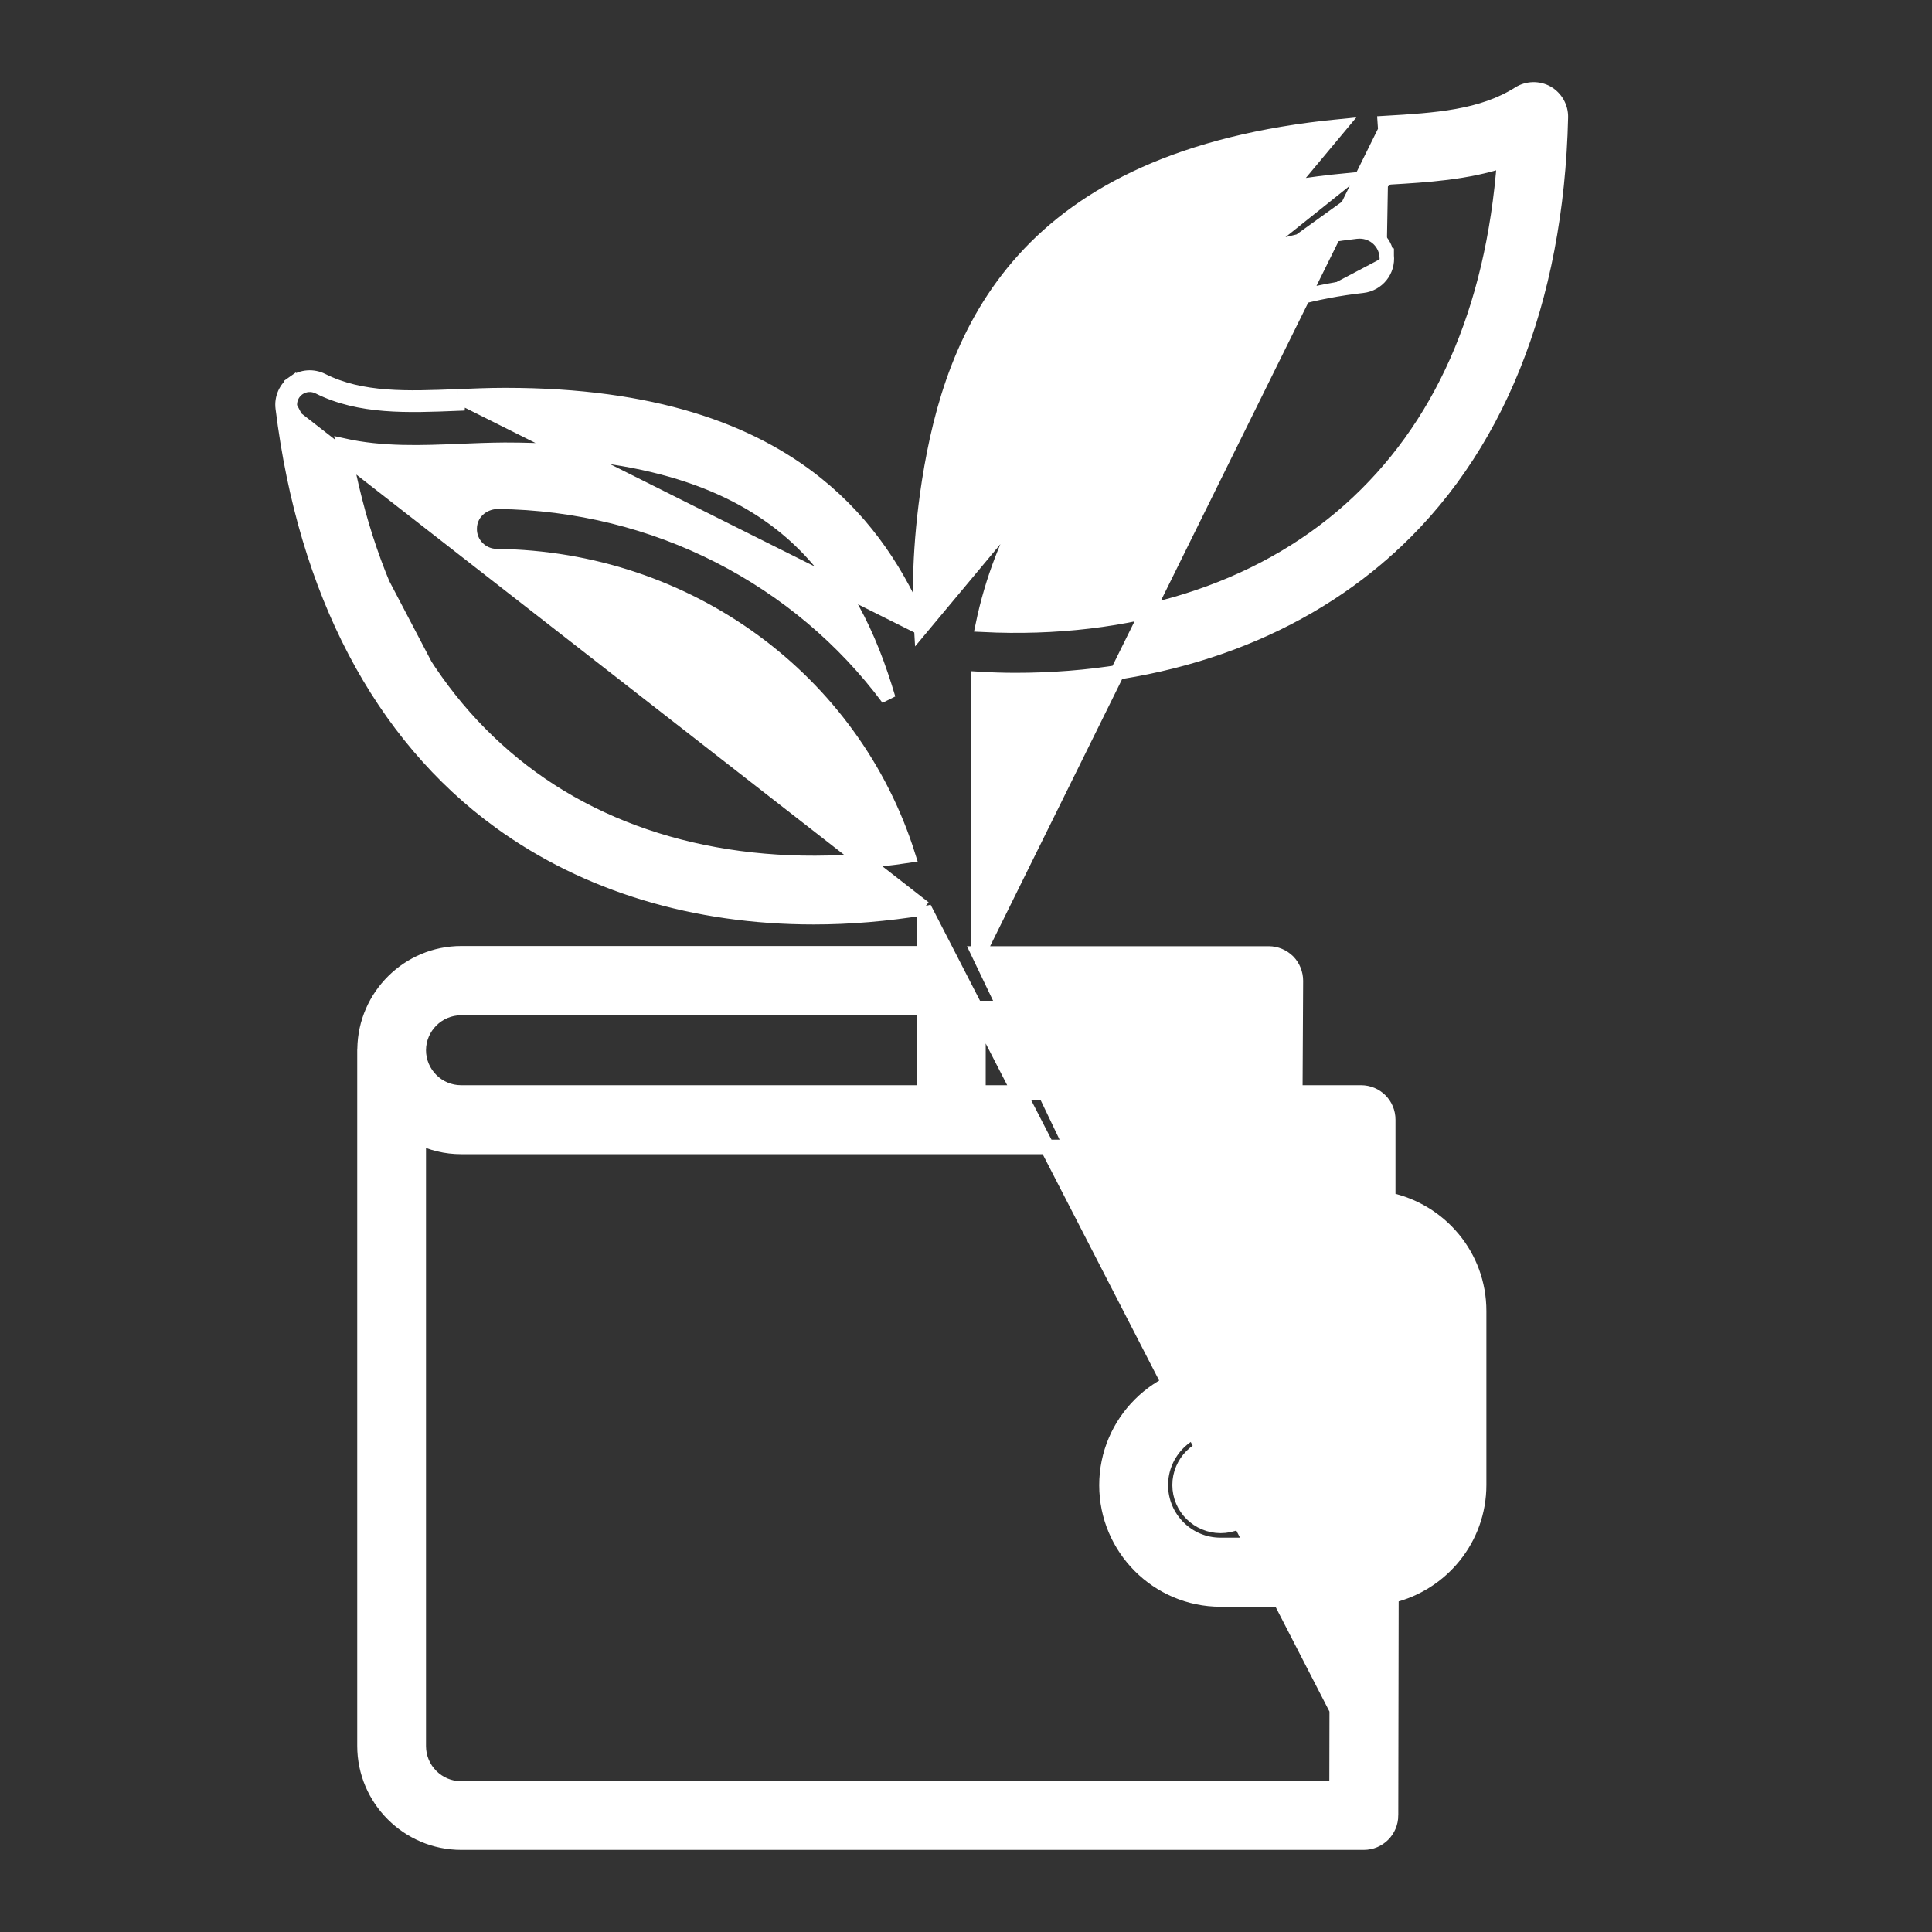<svg width="20" height="20" viewBox="0 0 20 20" fill="none" xmlns="http://www.w3.org/2000/svg">
<rect x="0" y="0" width="20" height="20" fill="#333333" stroke="none"/>
<path d="M10.129 9.87H13.134C13.21 9.87 13.281 9.901 13.334 9.953C13.387 10.007 13.415 10.08 13.415 10.153V10.154L13.409 11.309H14.089C14.246 11.309 14.371 11.434 14.371 11.591V12.418C14.907 12.53 15.312 13.001 15.312 13.571V15.372C15.312 15.93 14.924 16.395 14.404 16.52L14.4 18.793L10.129 9.87ZM10.129 9.87V7.028C10.258 7.036 10.387 7.04 10.515 7.04C12.02 7.04 13.364 6.576 14.348 5.699L14.304 5.649L14.348 5.699C15.492 4.68 16.113 3.126 16.158 1.214L16.158 1.213C16.16 1.11 16.105 1.013 16.016 0.962L16.016 0.962L16.015 0.961C15.925 0.911 15.814 0.913 15.726 0.968L15.726 0.968L15.726 0.968C15.339 1.213 14.866 1.243 14.336 1.274L14.341 1.348L10.129 9.87ZM9.536 6.499C9.517 6.198 9.512 5.663 9.619 4.979L9.619 4.979C9.74 4.217 9.976 3.378 10.599 2.689C11.223 1.998 12.228 1.468 13.866 1.308L9.536 6.499ZM9.536 6.499C9.311 5.959 8.98 5.431 8.452 5.008C7.765 4.457 6.755 4.09 5.237 4.09H5.216C5.059 4.09 4.901 4.097 4.745 4.103M9.536 6.499L4.745 4.103M4.745 4.103C4.215 4.124 3.741 4.143 3.333 3.938L3.333 3.938C3.24 3.892 3.129 3.899 3.044 3.96L3.087 4.021M4.745 4.103L4.74 4.178C4.218 4.199 3.726 4.219 3.299 4.005C3.231 3.971 3.15 3.977 3.087 4.021M3.087 4.021C3.025 4.065 2.992 4.14 3.002 4.215M3.087 4.021L3.044 3.96C2.959 4.019 2.914 4.122 2.927 4.224M3.002 4.215L2.927 4.224M3.002 4.215C3.234 6.098 4.001 7.561 5.219 8.446L3.002 4.215ZM2.927 4.224C3.162 6.123 3.936 7.607 5.175 8.507L5.175 8.507C6.073 9.159 7.196 9.495 8.423 9.495C8.795 9.495 9.178 9.463 9.567 9.4M2.927 4.224L9.567 9.4M9.567 9.4V9.868H4.775C4.228 9.868 3.782 10.31 3.774 10.856C3.774 10.86 3.773 10.864 3.773 10.868V10.87V10.871V18.073C3.773 18.625 4.223 19.075 4.775 19.075H14.118C14.273 19.075 14.399 18.95 14.4 18.793L9.567 9.4ZM14.369 1.837L14.369 1.837L14.366 1.837L14.369 1.837ZM14.369 1.837L14.381 1.836C14.772 1.813 15.184 1.788 15.572 1.659C15.454 3.226 14.914 4.439 13.973 5.279C13.026 6.123 11.686 6.543 10.174 6.468C10.561 4.603 12.134 3.177 14.106 2.958L14.106 2.958C14.26 2.94 14.372 2.802 14.355 2.646M14.369 1.837L10.217 4.828M10.217 4.828C11.01 3.506 12.405 2.579 14.043 2.397L14.044 2.397C14.203 2.381 14.338 2.492 14.355 2.646M10.217 4.828C10.344 4.159 10.567 3.525 11.049 3.013C11.588 2.442 12.461 2.012 13.921 1.869L10.217 4.828ZM14.355 2.646C14.355 2.646 14.355 2.646 14.355 2.647L14.28 2.655L14.354 2.646C14.354 2.646 14.355 2.646 14.355 2.646ZM3.774 10.866C3.774 10.865 3.774 10.865 3.774 10.865V10.866ZM5.14 5.757C7.123 5.779 8.831 7.041 9.402 8.858C7.905 9.083 6.531 8.799 5.504 8.054L5.504 8.054C4.484 7.312 3.826 6.159 3.553 4.612C3.956 4.702 4.371 4.686 4.766 4.669L4.768 4.669L4.768 4.669C4.918 4.663 5.068 4.657 5.216 4.656H5.238C6.696 4.656 7.603 4.998 8.193 5.512C8.721 5.973 9.004 6.58 9.196 7.231C8.276 5.994 6.795 5.211 5.147 5.194L5.147 5.193L5.142 5.194C4.989 5.202 4.864 5.314 4.862 5.472C4.859 5.628 4.985 5.755 5.14 5.757L5.14 5.757ZM14.37 13.008C14.591 13.102 14.746 13.321 14.746 13.575C14.746 13.828 14.591 14.046 14.37 14.141V13.008ZM14.053 15.992V15.993H12.635C12.294 15.993 12.017 15.715 12.017 15.374C12.017 15.033 12.294 14.756 12.635 14.756H14.128C14.356 14.756 14.567 14.688 14.746 14.575V15.373C14.746 15.714 14.469 15.992 14.128 15.992H14.053ZM3.782 10.833L3.782 10.833L3.782 10.833ZM12.846 11.309H10.129V10.435H12.851L12.846 11.309ZM4.773 10.435H9.565V11.309H4.773C4.532 11.309 4.336 11.113 4.335 10.872C4.336 10.631 4.532 10.435 4.773 10.435ZM4.773 18.514C4.532 18.514 4.335 18.317 4.335 18.076V11.771C4.468 11.836 4.616 11.873 4.773 11.873H13.808V14.193H12.636C11.985 14.193 11.454 14.723 11.454 15.375C11.454 16.027 11.984 16.558 12.636 16.558H13.84L13.836 18.515L4.773 18.514Z" fill="white" stroke="white" stroke-width="0.15"/>
<path d="M12.636 14.948C12.402 14.948 12.211 15.139 12.211 15.373C12.211 15.606 12.402 15.796 12.636 15.796C12.869 15.796 13.059 15.606 13.059 15.373C13.059 15.139 12.869 14.948 12.636 14.948Z" fill="white" stroke="white" stroke-width="0.15"/>
</svg>

